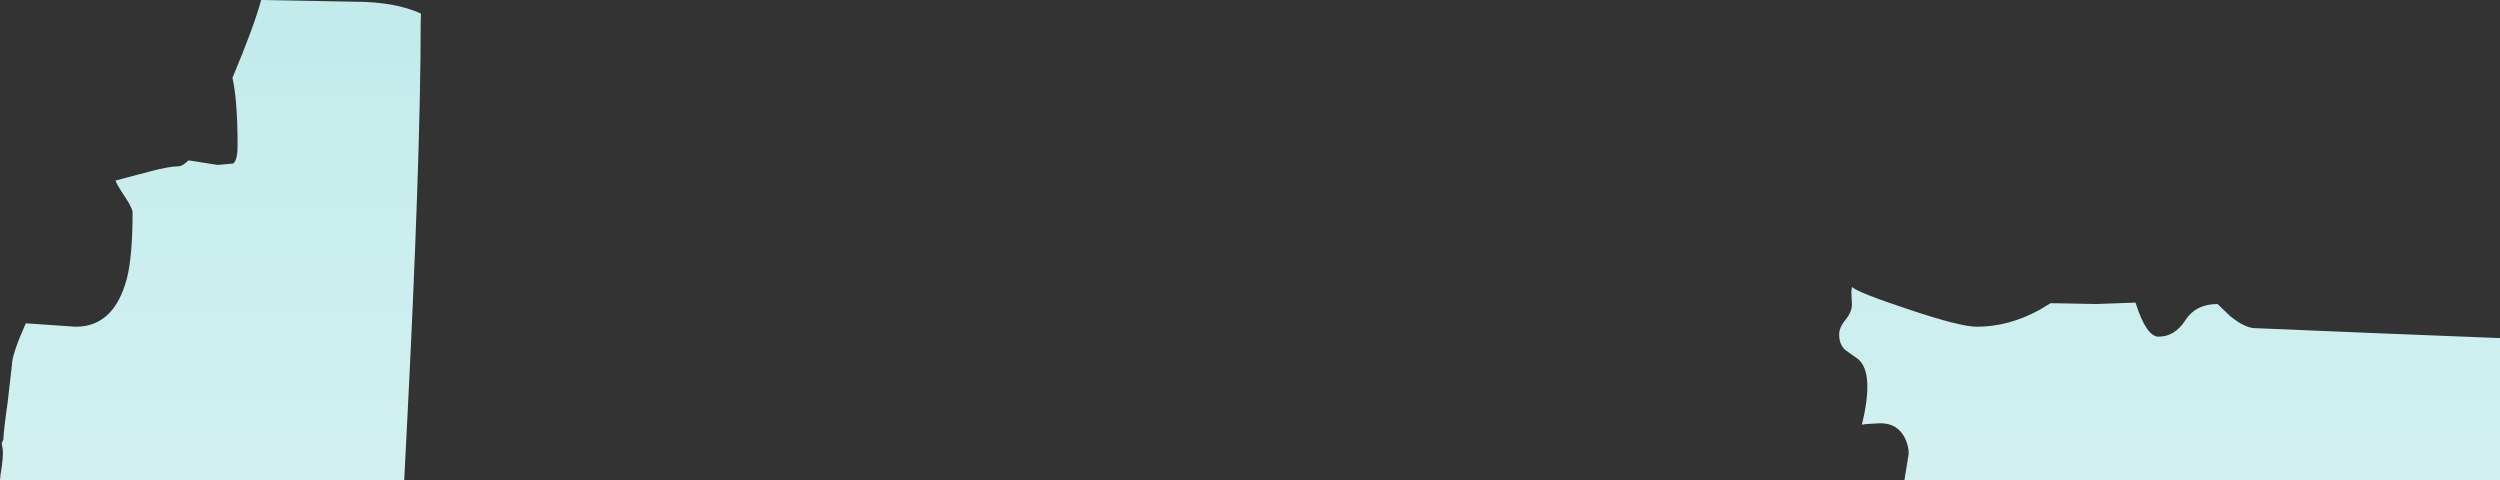 <?xml version="1.0" encoding="UTF-8" standalone="no"?>
<svg xmlns:xlink="http://www.w3.org/1999/xlink" height="84.55px" width="440.35px" xmlns="http://www.w3.org/2000/svg">
  <rect width="100%" height="100%" fill="#333333" stroke="none"/>
  <g transform="matrix(1.0, 0.0, 0.0, 1.0, -199.65, -176.45)">
    <path d="M245.65 176.45 L262.0 176.75 Q269.3 176.75 273.8 178.85 L273.75 180.35 Q273.75 204.4 271.25 253.15 L270.85 261.0 199.65 261.0 199.75 260.0 Q200.25 257.15 200.15 255.7 L199.95 254.5 200.25 253.85 Q200.25 252.6 201.0 247.3 L201.75 240.75 Q201.75 238.9 204.15 233.5 L204.2 233.4 213.0 234.0 Q219.75 234.0 222.0 225.5 223.0 221.6 223.0 213.85 223.0 213.15 221.65 211.1 220.15 208.85 220.0 208.25 L226.05 206.65 Q229.45 205.75 231.0 205.75 231.8 205.75 232.85 204.7 L238.0 205.5 240.75 205.25 Q241.5 204.6 241.5 202.1 241.5 194.25 240.6 190.15 244.4 181.1 245.65 176.45 M618.5 235.15 L640.0 236.0 640.0 261.0 535.1 261.0 535.85 256.35 Q535.85 254.95 535.15 253.55 533.85 251.0 530.85 251.0 L528.3 251.15 527.6 251.25 Q529.8 242.25 527.0 239.75 L524.75 238.15 Q523.6 237.2 523.6 235.35 523.6 234.1 524.75 232.75 525.85 231.35 525.85 230.1 L525.75 227.8 525.85 227.0 Q526.95 228.0 535.7 230.9 544.9 234.0 547.85 234.0 553.45 234.0 558.85 231.05 L560.85 229.85 568.85 230.0 575.8 229.75 Q577.7 235.75 579.85 235.75 582.7 235.75 584.55 232.9 586.4 230.0 590.25 230.0 L592.5 232.15 Q595.1 234.25 596.85 234.25 L618.5 235.15" fill="url(#gradient0)" fill-rule="evenodd" stroke="none"/>
  </g>
  <defs>
    <linearGradient gradientTransform="matrix(0.0, 0.293, -0.284, 0.0, 320.0, 240.0)" gradientUnits="userSpaceOnUse" id="gradient0" spreadMethod="pad" x1="-819.2" x2="819.2">
      <stop offset="0.0" stop-color="#9fdfdf"/>
      <stop offset="1.0" stop-color="#ffffff"/>
    </linearGradient>
  </defs>
</svg>
